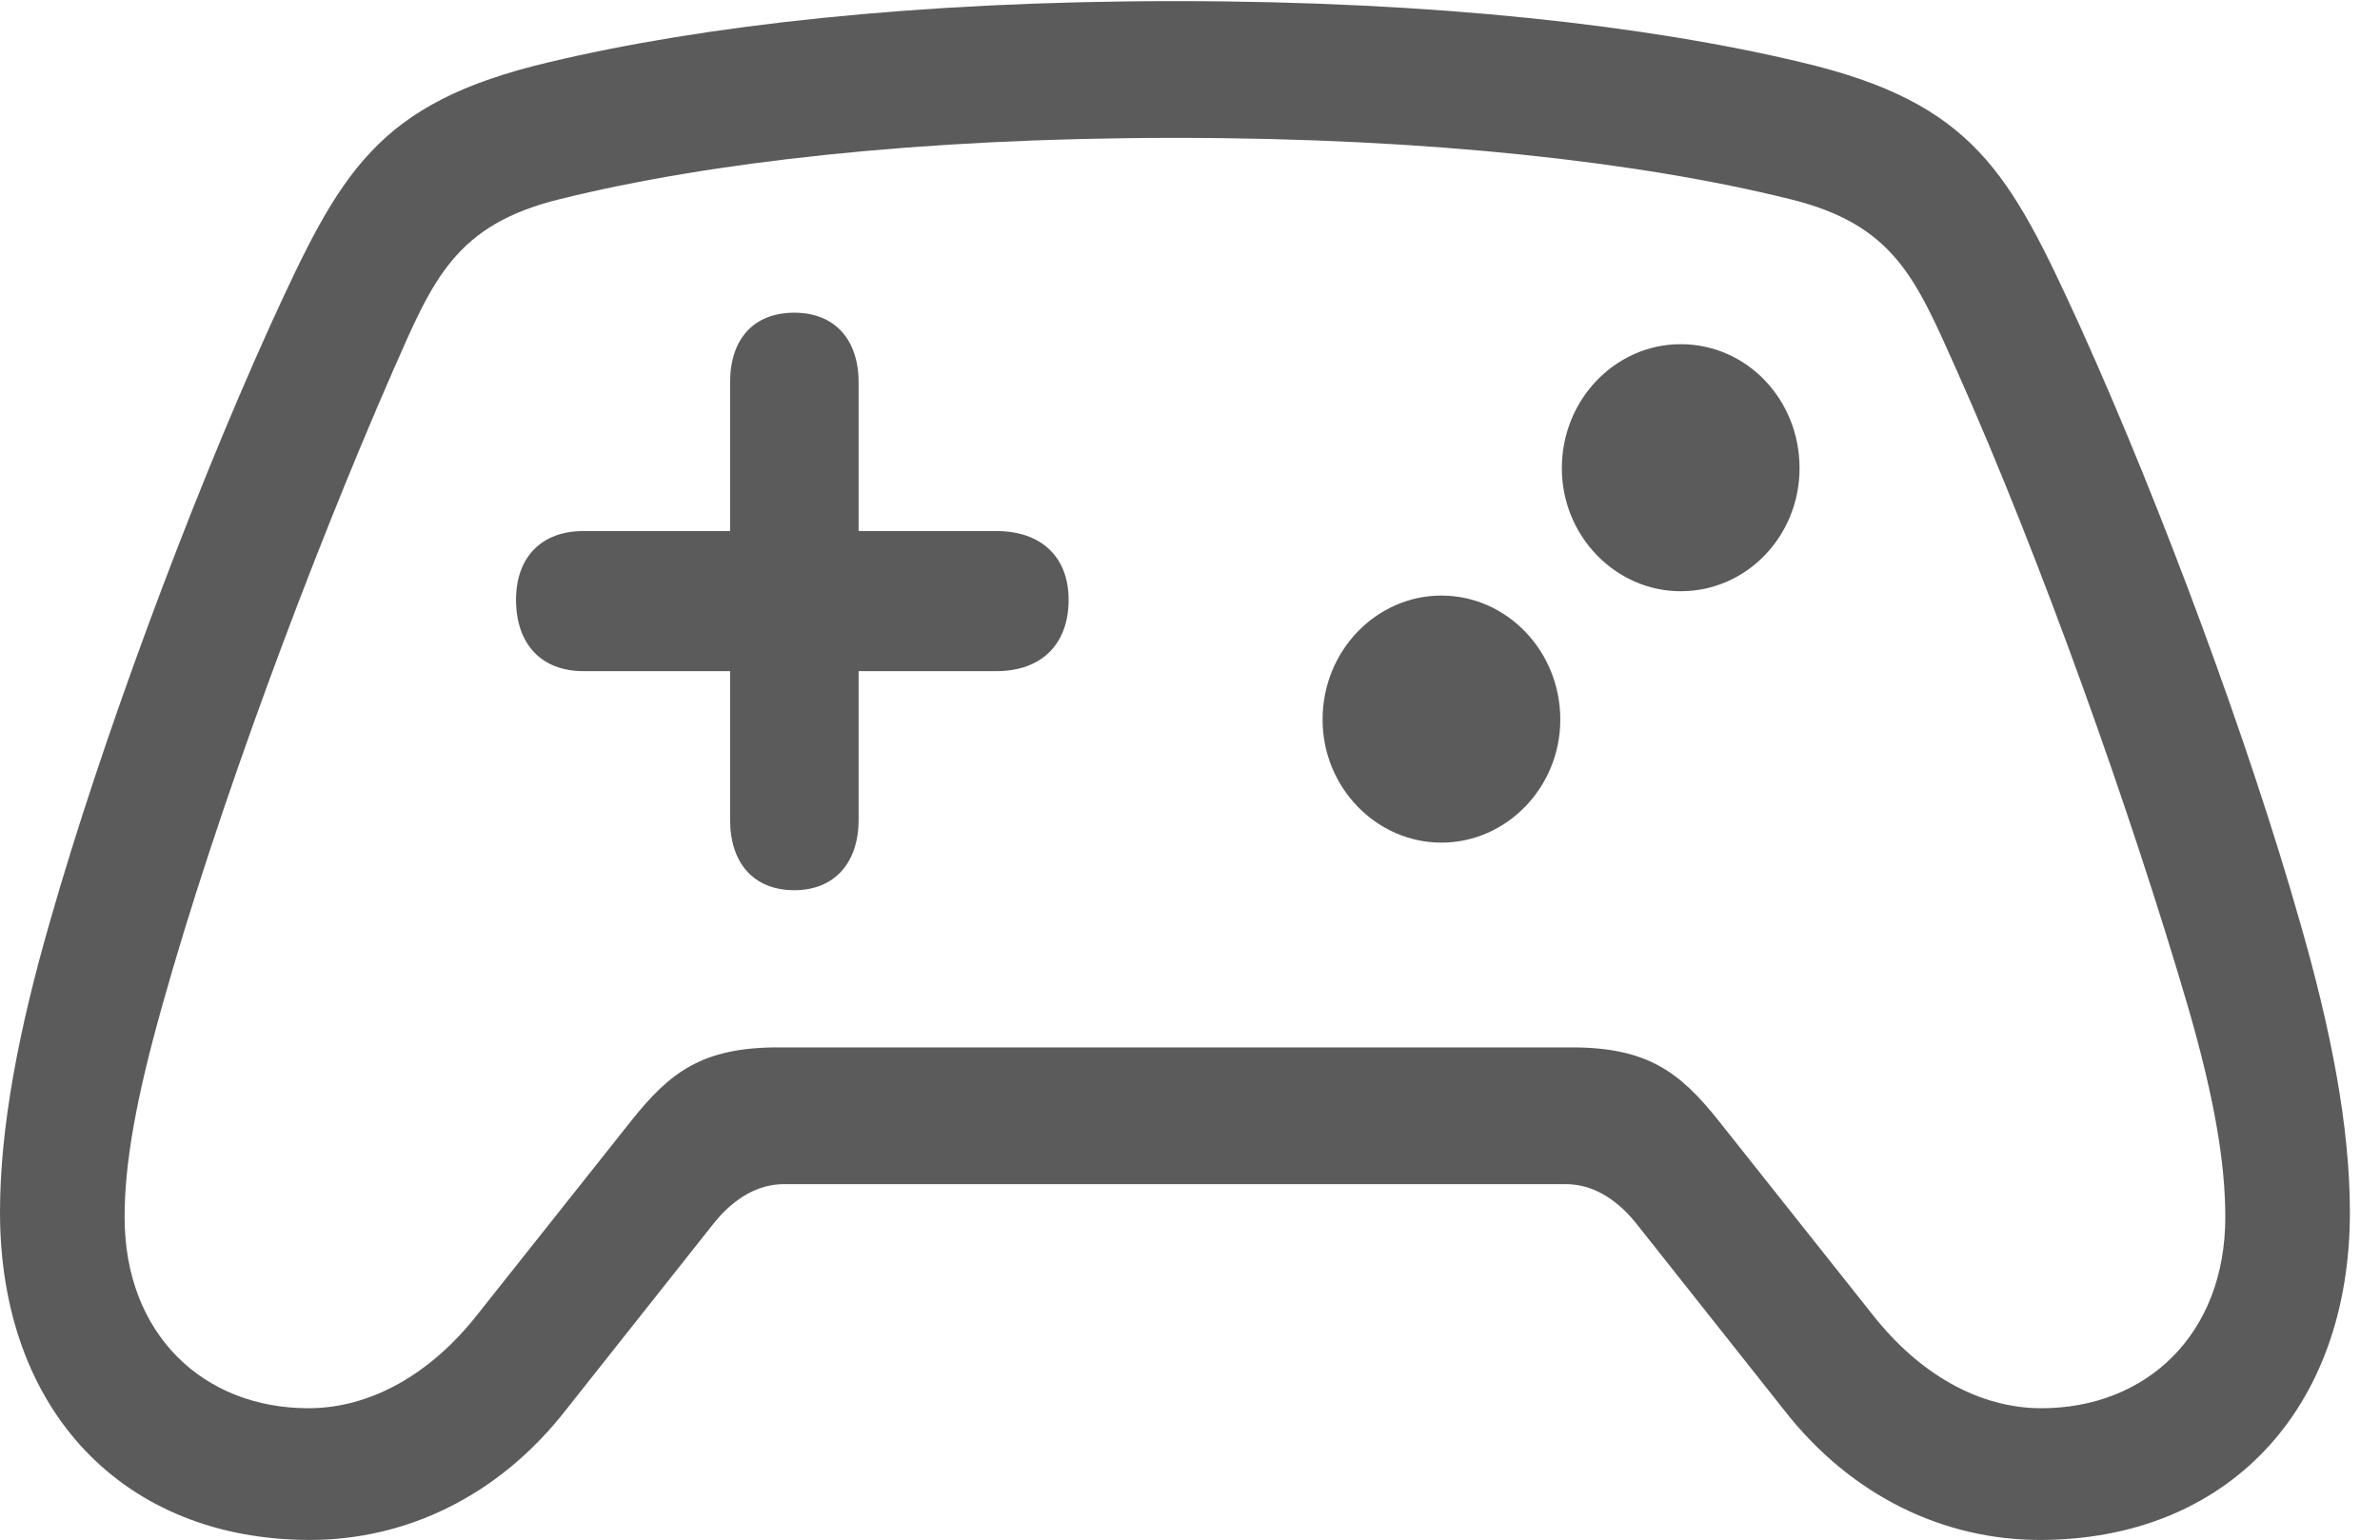 <svg width="17" height="11" viewBox="0 0 17 11" fill="none" xmlns="http://www.w3.org/2000/svg">
<g clip-path="url(#clip0_2807_33770)">
<path d="M0 8.66C0 10.079 0.884 11.002 2.215 11.002C2.89 11.002 3.558 10.698 4.047 10.067L5.099 8.739C5.25 8.551 5.424 8.46 5.599 8.46H11.186C11.36 8.46 11.535 8.551 11.686 8.739L12.738 10.067C13.227 10.698 13.895 11.002 14.57 11.002C15.901 11.002 16.785 10.079 16.785 8.66C16.785 8.053 16.651 7.355 16.424 6.573C16.07 5.329 15.448 3.636 14.855 2.326C14.355 1.233 14.099 0.736 12.866 0.445C11.773 0.184 10.256 0.008 8.395 0.008C6.535 0.008 5.012 0.184 3.919 0.445C2.686 0.736 2.43 1.233 1.93 2.326C1.337 3.636 0.715 5.329 0.36 6.573C0.134 7.355 0 8.053 0 8.66ZM0.89 8.696C0.89 8.314 0.971 7.853 1.157 7.191C1.547 5.796 2.221 3.988 2.808 2.647C3.093 1.998 3.25 1.604 4.006 1.421C5.058 1.161 6.558 0.985 8.395 0.985C10.227 0.985 11.727 1.161 12.779 1.421C13.535 1.604 13.686 1.998 13.977 2.647C14.576 3.988 15.221 5.802 15.628 7.191C15.82 7.853 15.895 8.314 15.895 8.696C15.895 9.533 15.331 10.061 14.581 10.061C14.139 10.061 13.709 9.819 13.372 9.388L12.279 8.011C12 7.659 11.767 7.483 11.227 7.483H5.558C5.017 7.483 4.785 7.659 4.506 8.011L3.413 9.388C3.076 9.819 2.645 10.061 2.203 10.061C1.453 10.061 0.89 9.533 0.89 8.696Z" fill="#5B5B5B"/>
<path d="M3.686 4.285C3.686 4.601 3.866 4.795 4.168 4.795H5.215V5.857C5.215 6.166 5.383 6.36 5.674 6.36C5.959 6.36 6.133 6.166 6.133 5.857V4.795H7.116C7.441 4.795 7.633 4.601 7.633 4.285C7.633 3.982 7.441 3.794 7.116 3.794H6.133V2.732C6.133 2.422 5.959 2.234 5.674 2.234C5.383 2.234 5.215 2.422 5.215 2.732V3.794H4.168C3.866 3.794 3.686 3.982 3.686 4.285ZM12.005 4.224C12.476 4.224 12.854 3.83 12.854 3.345C12.854 2.853 12.476 2.459 12.005 2.459C11.54 2.459 11.156 2.853 11.156 3.345C11.156 3.83 11.54 4.224 12.005 4.224ZM10.296 6.02C10.761 6.02 11.145 5.626 11.145 5.141C11.145 4.649 10.761 4.255 10.296 4.255C9.831 4.255 9.447 4.649 9.447 5.141C9.447 5.626 9.831 6.02 10.296 6.02Z" fill="#5B5B5B"/>
</g>
<defs>
<clipPath id="clip0_2807_33770">
<rect width="17" height="11" fill="white"/>
</clipPath>
</defs>
</svg>
